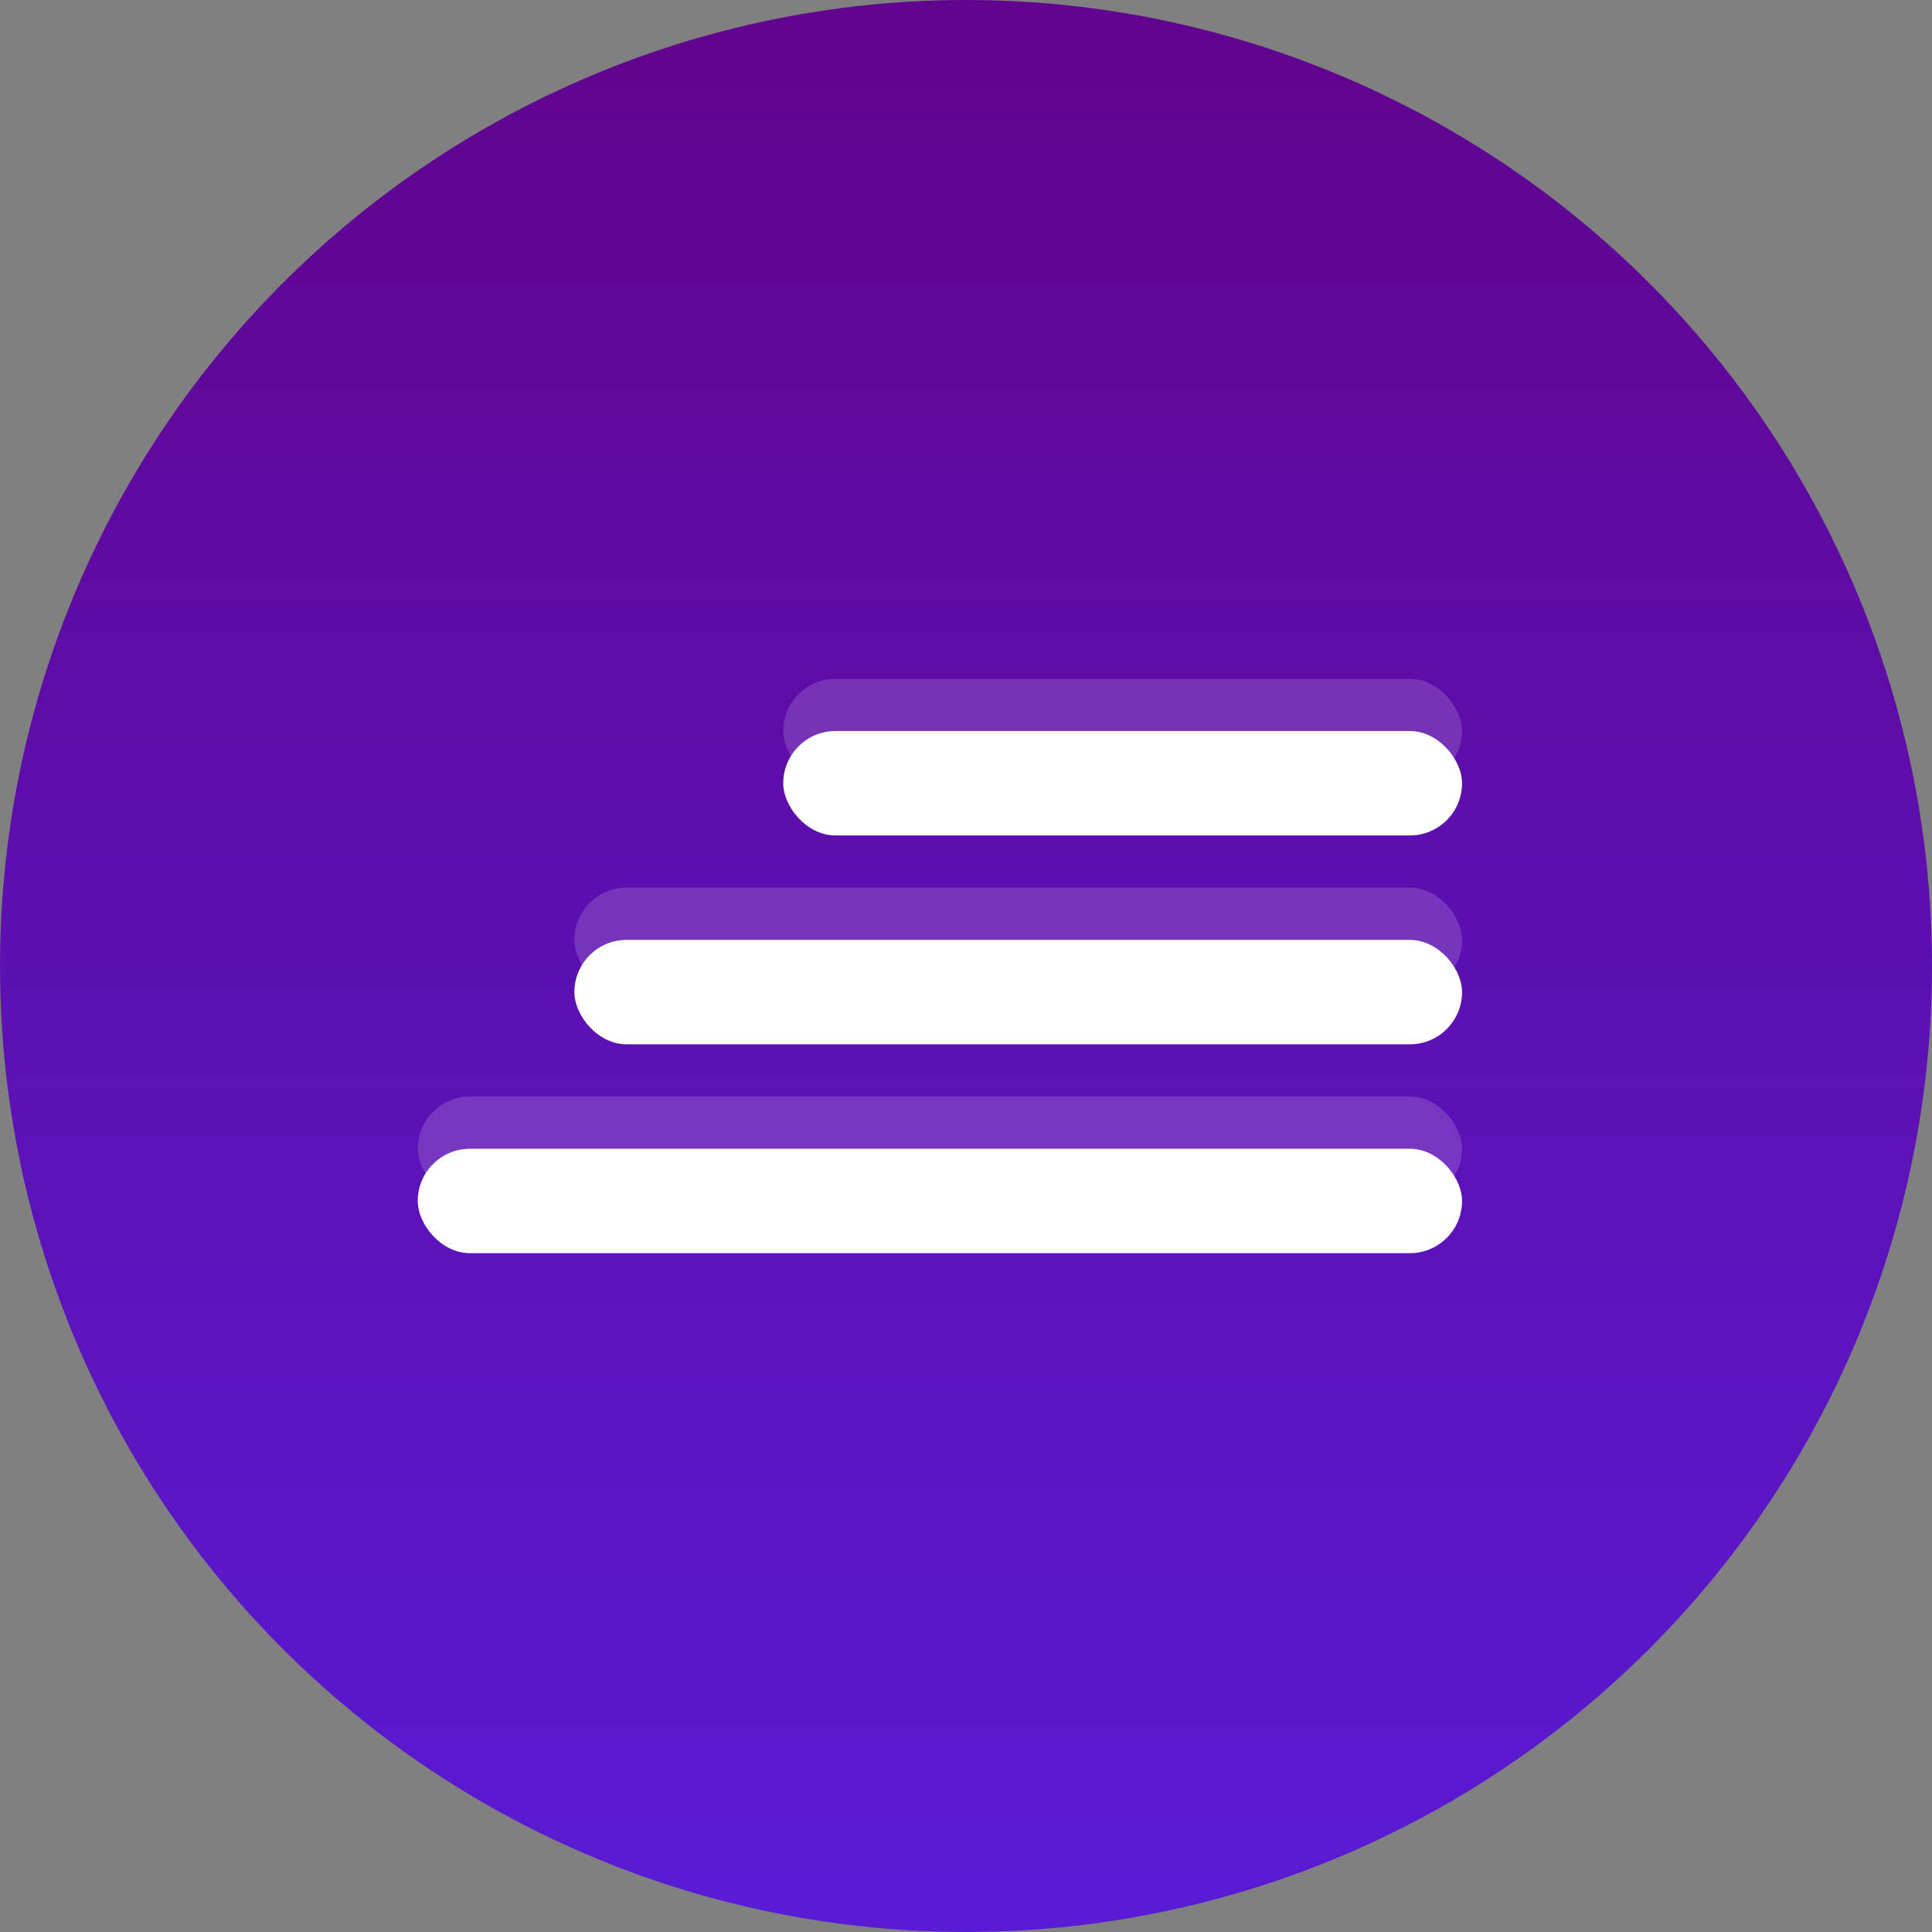 <svg xmlns="http://www.w3.org/2000/svg" xmlns:xlink="http://www.w3.org/1999/xlink" width="37" height="37" viewBox="0 0 37 37">
  <rect x="0" y="0" width="37" height="37" fill="#808080" stroke="none"/>
  <defs>
    <style>
      .cls-1 {
        fill: url(#linear-gradient);
      }

      .cls-2, .cls-3 {
        fill: #fff;
      }

      .cls-3 {
        opacity: 0.16;
      }
    </style>
    <linearGradient id="linear-gradient" x1="0.5" x2="0.5" y2="1" gradientUnits="objectBoundingBox">
      <stop offset="0" stop-color="#61048e"/>
      <stop offset="1" stop-color="#591bd5"/>
    </linearGradient>
  </defs>
  <g id="Group_122" data-name="Group 122" transform="translate(-318 -32)">
    <circle id="Ellipse_49" data-name="Ellipse 49" class="cls-1" cx="18.5" cy="18.5" r="18.5" transform="translate(318 32)"/>
    <rect id="Rectangle_558" data-name="Rectangle 558" class="cls-2" width="17" height="2" rx="1" transform="translate(329 50)"/>
    <rect id="Rectangle_585" data-name="Rectangle 585" class="cls-3" width="17" height="2" rx="1" transform="translate(329 49)"/>
    <rect id="Rectangle_559" data-name="Rectangle 559" class="cls-2" width="20" height="2" rx="1" transform="translate(326 54)"/>
    <rect id="Rectangle_586" data-name="Rectangle 586" class="cls-3" width="20" height="2" rx="1" transform="translate(326 53)"/>
    <rect id="Rectangle_584" data-name="Rectangle 584" class="cls-3" width="13" height="2" rx="1" transform="translate(333 45)"/>
    <rect id="Rectangle_560" data-name="Rectangle 560" class="cls-2" width="13" height="2" rx="1" transform="translate(333 46)"/>
  </g>
</svg>

